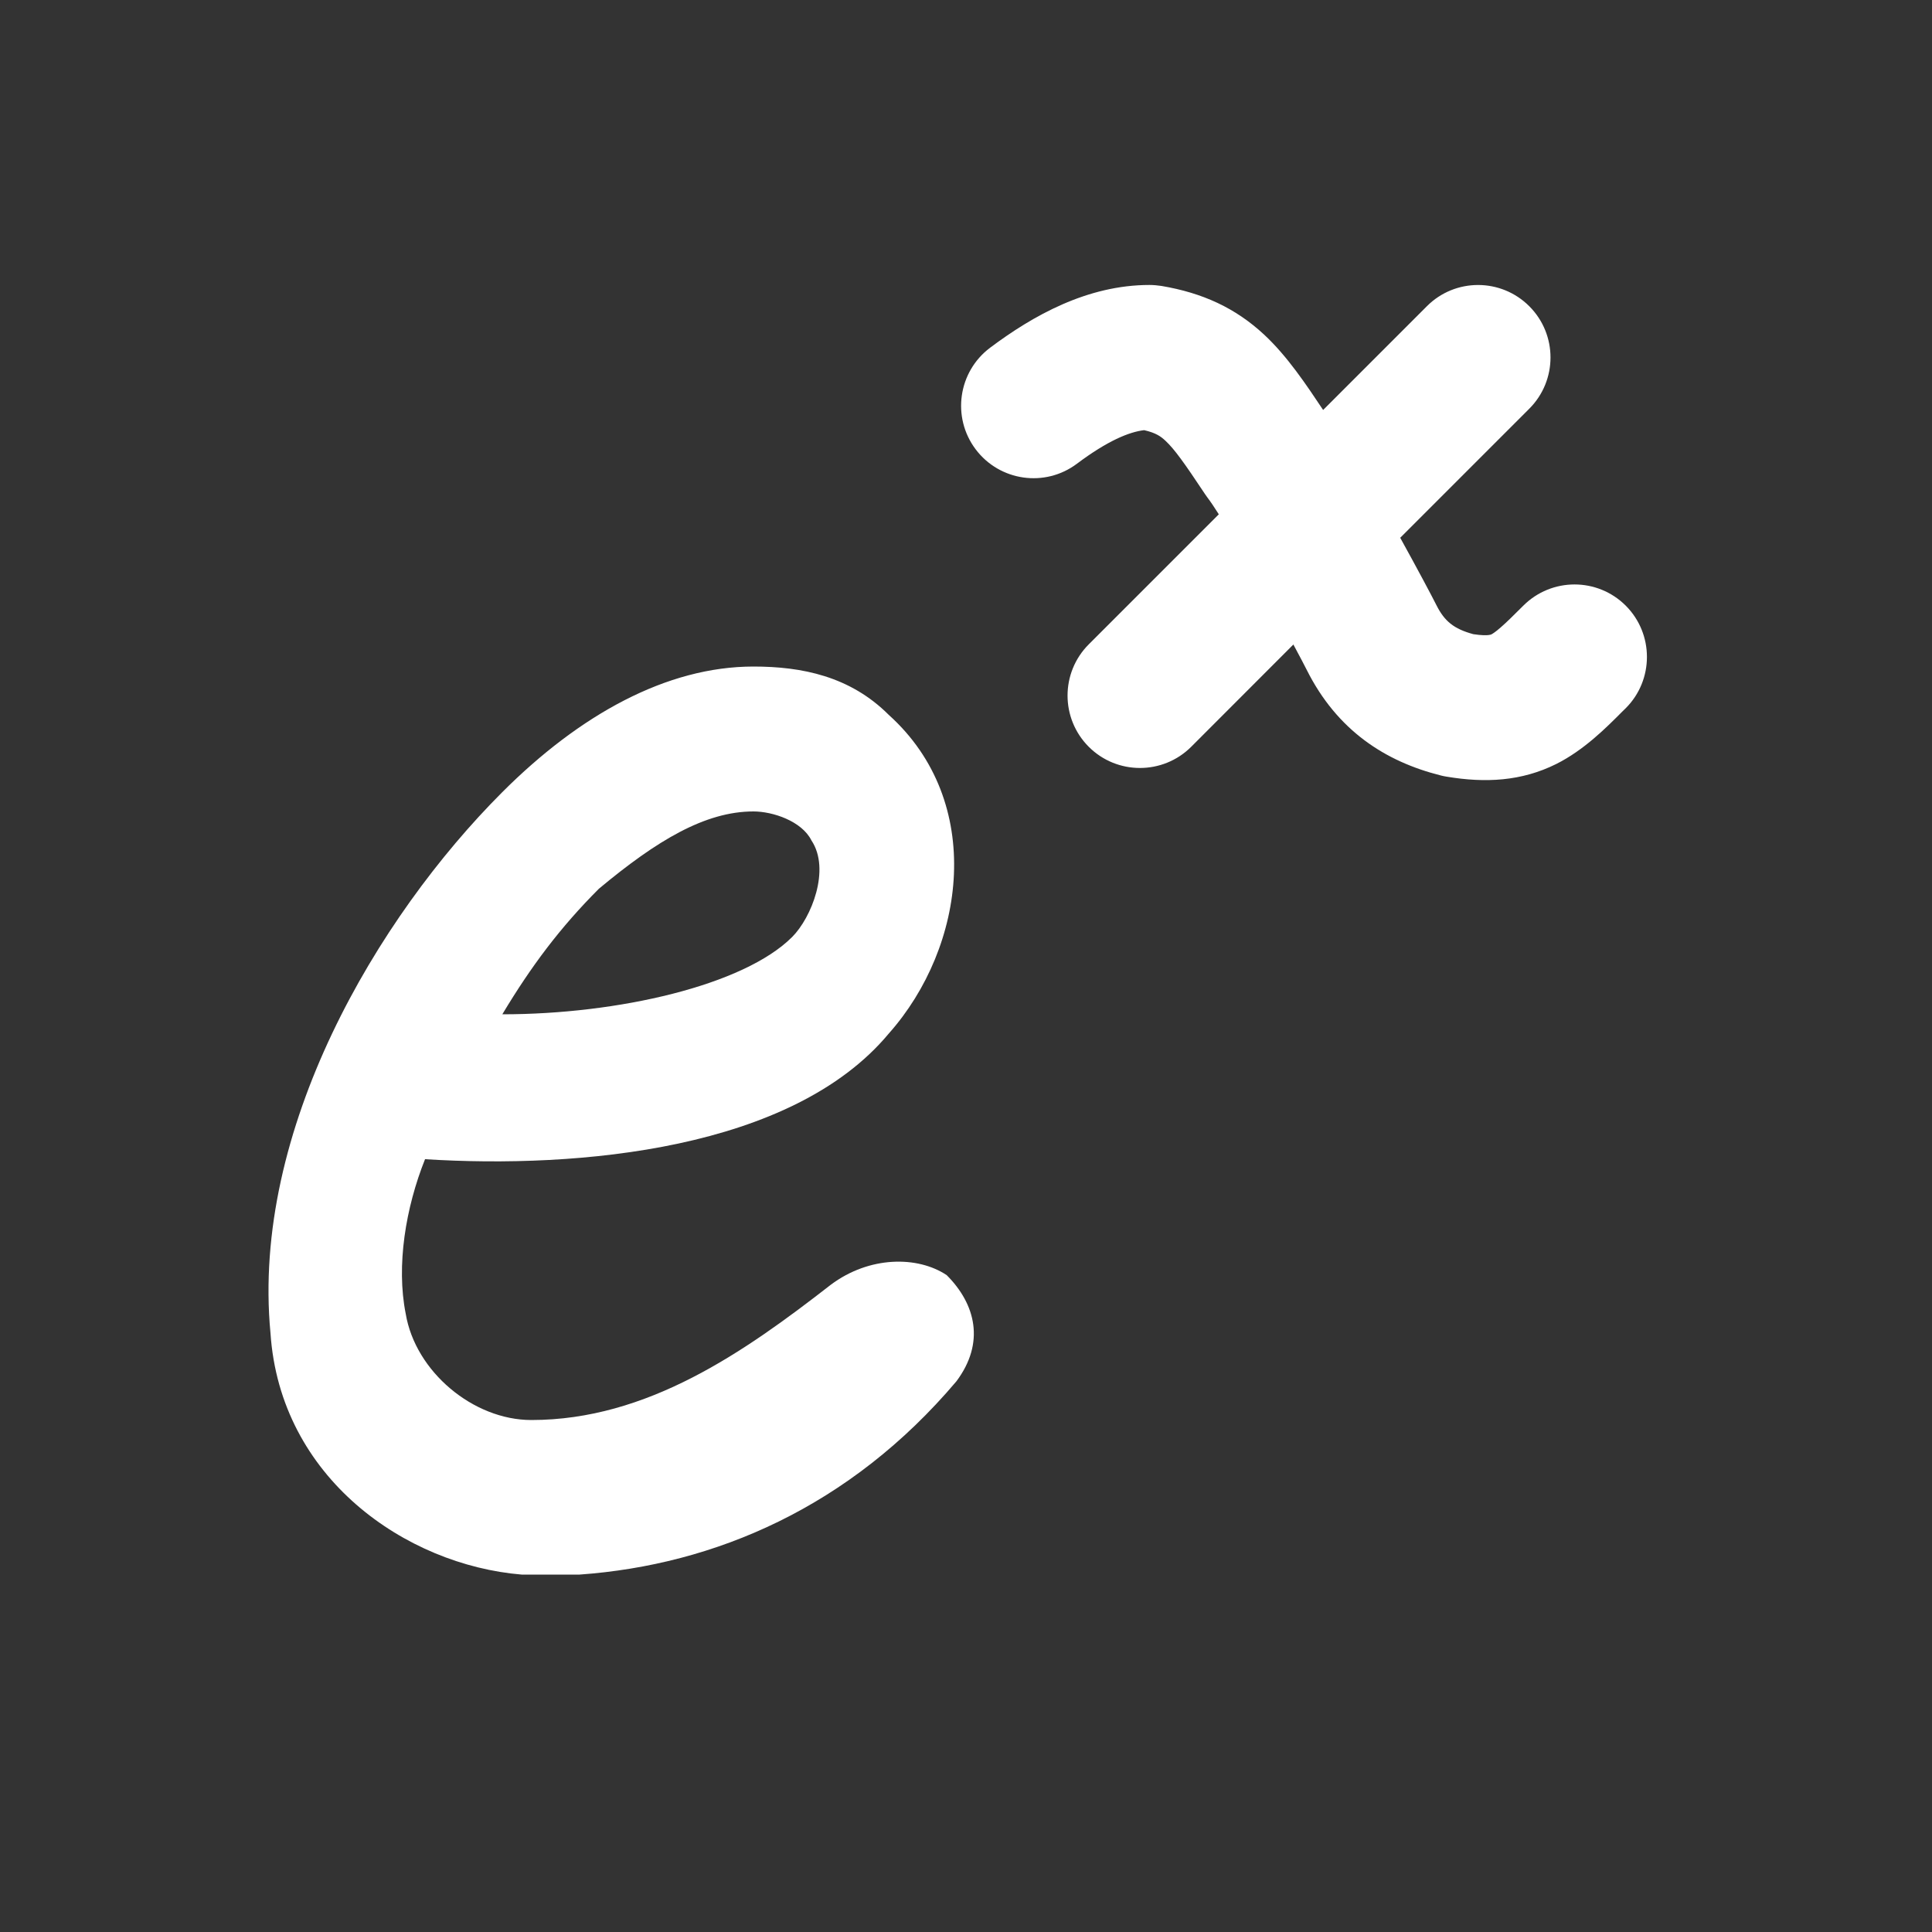 <svg width="20" height="20" viewBox="0 0 20 20" fill="none" xmlns="http://www.w3.org/2000/svg">
<rect x="0" y="0" width="20" height="20" fill="#333333" stroke="none"/>
<path d="M10.249 3.6C10.692 3.268 11.255 2.95 11.899 2.95C11.941 2.95 11.982 2.954 12.023 2.96C12.45 3.032 12.79 3.189 13.085 3.463C13.326 3.687 13.52 3.979 13.697 4.244L14.771 3.17C15.063 2.877 15.538 2.877 15.831 3.17C16.124 3.463 16.124 3.938 15.831 4.231L14.495 5.567C14.673 5.889 14.822 6.169 14.87 6.265C14.953 6.43 15.049 6.51 15.252 6.565C15.339 6.578 15.386 6.577 15.409 6.574C15.428 6.572 15.434 6.569 15.439 6.567C15.45 6.561 15.478 6.545 15.535 6.495C15.596 6.442 15.664 6.375 15.769 6.27C16.062 5.977 16.537 5.977 16.83 6.27C17.122 6.563 17.122 7.038 16.83 7.331L16.796 7.364C16.626 7.535 16.397 7.765 16.11 7.909C15.75 8.088 15.377 8.107 14.976 8.04C14.956 8.037 14.937 8.033 14.917 8.028C14.341 7.884 13.842 7.562 13.528 6.936C13.509 6.898 13.459 6.802 13.389 6.672L12.331 7.731C12.038 8.023 11.563 8.023 11.271 7.731C10.978 7.438 10.978 6.963 11.271 6.67L12.617 5.324C12.571 5.251 12.531 5.192 12.499 5.15C12.491 5.139 12.483 5.128 12.475 5.116C12.259 4.791 12.16 4.652 12.064 4.562C12.017 4.518 11.966 4.481 11.844 4.453C11.69 4.471 11.466 4.562 11.149 4.8C10.818 5.049 10.348 4.982 10.099 4.65C9.851 4.319 9.918 3.849 10.249 3.6ZM5.4 16.3H6C7.4 16.2 8.8 15.6 9.9 14.3C10.2 13.9 10.1 13.5 9.8 13.2C9.5 13 9 13 8.6 13.3C7.7 14 6.7 14.7 5.5 14.7C4.9 14.7 4.3 14.2 4.2 13.6C4.1 13.1 4.2 12.5 4.4 12C6 12.1 8.2 11.9 9.2 10.7C10 9.8 10.2 8.3 9.2 7.4C8.8 7 8.3 6.9 7.8 6.9C6.9 6.9 6 7.4 5.2 8.2C3.9 9.5 2.6 11.7 2.8 13.8C2.9 15.3 4.2 16.2 5.4 16.3ZM6.2 9.2C6.8 8.7 7.3 8.4 7.8 8.4C8 8.4 8.3 8.5 8.4 8.7C8.6 9 8.4 9.5 8.2 9.7C7.7 10.2 6.4 10.5 5.2 10.5C5.5 10 5.8 9.6 6.2 9.2Z" fill="#ffffff"/>
</svg>
